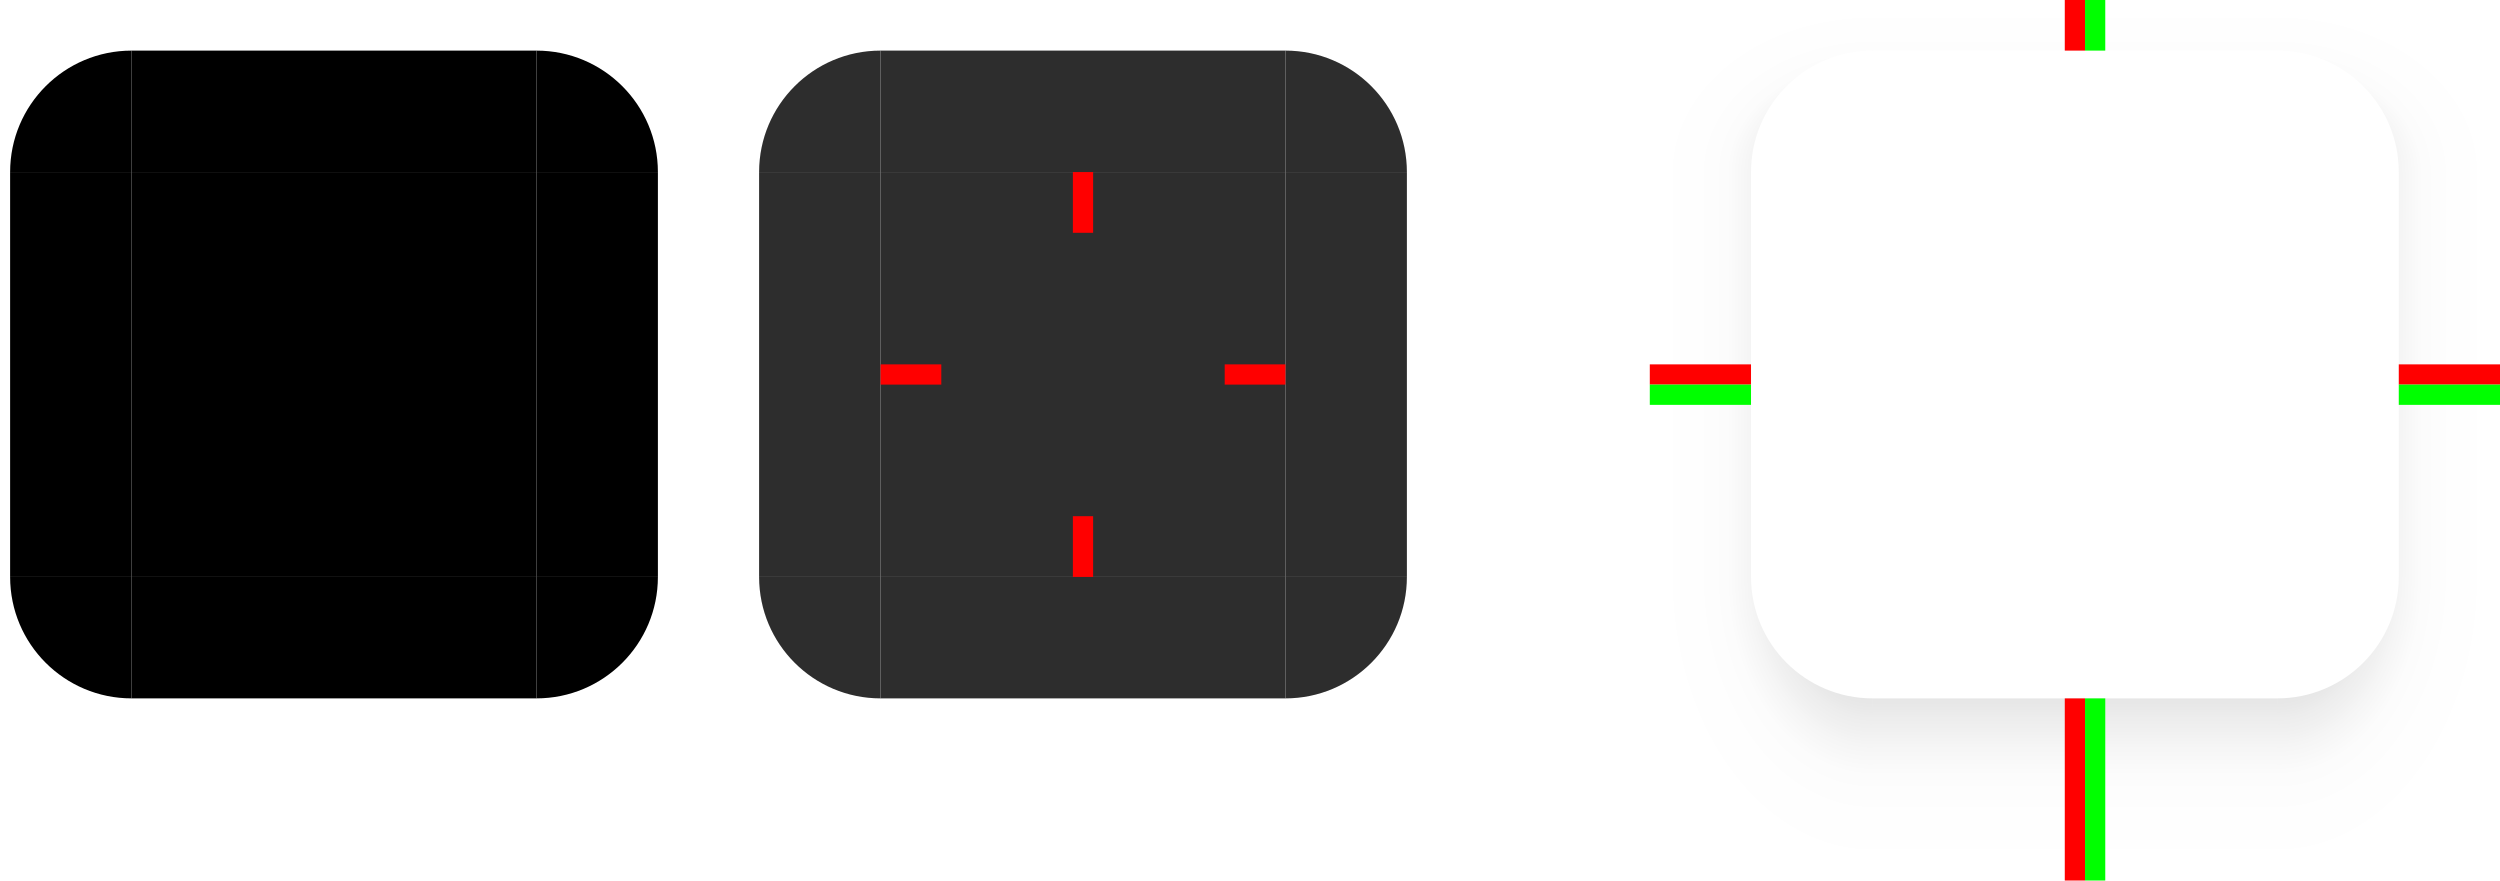 <?xml version="1.0" encoding="UTF-8" standalone="no"?>
<svg
   width="494"
   height="174"
   version="1"
   id="svg20"
   sodipodi:docname="tooltip.svg"
   inkscape:version="1.3 (0e150ed6c4, 2023-07-21)"
   xmlns:inkscape="http://www.inkscape.org/namespaces/inkscape"
   xmlns:sodipodi="http://sodipodi.sourceforge.net/DTD/sodipodi-0.dtd"
   xmlns:xlink="http://www.w3.org/1999/xlink"
   xmlns="http://www.w3.org/2000/svg"
   xmlns:svg="http://www.w3.org/2000/svg">
  <sodipodi:namedview
     id="namedview20"
     pagecolor="#ffffff"
     bordercolor="#000000"
     borderopacity="0.25"
     inkscape:showpageshadow="2"
     inkscape:pageopacity="0.0"
     inkscape:pagecheckerboard="0"
     inkscape:deskcolor="#d1d1d1"
     inkscape:zoom="1.5007624"
     inkscape:cx="120.60537"
     inkscape:cy="86.289477"
     inkscape:current-layer="svg20" />
  <defs
     id="nova">
    <linearGradient
       xlink:href="#linearGradient958"
       id="linearGradient4240"
       x1="148"
       x2="148"
       y1="144"
       y2="127"
       gradientTransform="matrix(2,0,0,2,-202,-468)"
       gradientUnits="userSpaceOnUse" />
    <linearGradient
       id="linearGradient958">
      <stop
         style="stop-color:#000000;stop-opacity:0.341"
         offset="0"
         id="stop1" />
      <stop
         style="stop-color:#000000;stop-opacity:0.235"
         offset=".206"
         id="stop2" />
      <stop
         style="stop-color:#000000;stop-opacity:0.204"
         offset=".239"
         id="stop3" />
      <stop
         style="stop-color:#000000;stop-opacity:0.165"
         offset=".283"
         id="stop4" />
      <stop
         style="stop-color:#000000;stop-opacity:0.137"
         offset=".33"
         id="stop5" />
      <stop
         style="stop-color:#000000;stop-opacity:0.106"
         offset=".378"
         id="stop6" />
      <stop
         style="stop-color:#000000;stop-opacity:0.086"
         offset=".434"
         id="stop7" />
      <stop
         style="stop-color:#000000;stop-opacity:0.071"
         offset=".465"
         id="stop8" />
      <stop
         style="stop-color:#000000;stop-opacity:0.055"
         offset=".516"
         id="stop9" />
      <stop
         style="stop-color:#000000;stop-opacity:0.039"
         offset=".555"
         id="stop10" />
      <stop
         style="stop-color:#000000;stop-opacity:0.012"
         offset=".651"
         id="stop11" />
      <stop
         style="stop-color:#000000;stop-opacity:0.004"
         offset=".789"
         id="stop12" />
      <stop
         style="stop-color:#000000;stop-opacity:0"
         offset="1"
         id="stop13" />
    </linearGradient>
    <radialGradient
       xlink:href="#linearGradient958"
       id="radialGradient4238"
       cx="129.71"
       cy="144.271"
       r="11"
       fx="129.71"
       fy="144.271"
       gradientTransform="matrix(0,-3.091,4,0,-521.094,220.916)"
       gradientUnits="userSpaceOnUse" />
    <linearGradient
       xlink:href="#linearGradient958"
       id="linearGradient4236"
       x1="129"
       x2="129"
       y1="133.355"
       y2="129.968"
       gradientTransform="matrix(2,0,0,-17.714,-202,2262.285)"
       gradientUnits="userSpaceOnUse" />
    <linearGradient
       xlink:href="#linearGradient958"
       id="linearGradient4234"
       x1="148"
       x2="148"
       y1="134.8"
       y2="129.667"
       gradientTransform="matrix(0,2,-8.571,0,1291.428,-438)"
       gradientUnits="userSpaceOnUse" />
    <radialGradient
       xlink:href="#linearGradient958"
       id="radialGradient4232"
       cx="129.71"
       cy="144.271"
       r="11"
       fx="129.71"
       fy="144.271"
       gradientTransform="matrix(0,5.455,4,0,-521.093,-807.503)"
       gradientUnits="userSpaceOnUse" />
    <radialGradient
       xlink:href="#linearGradient958"
       id="radialGradient5631"
       cx="129.71"
       cy="144.271"
       r="11"
       fx="129.71"
       fy="144.271"
       gradientTransform="matrix(0,-3.091,-4,0,713.094,220.916)"
       gradientUnits="userSpaceOnUse" />
    <radialGradient
       xlink:href="#linearGradient958"
       id="radialGradient5627"
       cx="129.71"
       cy="144.271"
       r="11"
       fx="129.71"
       fy="144.271"
       gradientTransform="matrix(0,5.455,-4,0,713.093,-807.503)"
       gradientUnits="userSpaceOnUse" />
    <linearGradient
       xlink:href="#linearGradient958"
       id="linearGradient1105"
       x1="148"
       x2="148"
       y1="134.8"
       y2="129.667"
       gradientTransform="matrix(0,2,8.571,0,-1099.428,-438)"
       gradientUnits="userSpaceOnUse" />
    <style
       id="current-color-scheme"
       type="text/css">&#10;   .ColorScheme-Background {color:#242424; } .ColorScheme-ButtonBackground { color:#343434; } .ColorScheme-Highlight { color:#4285f4; } .ColorScheme-Text { color:#dfdfdf; } .ColorScheme-ViewBackground { color:#242424; } .ColorScheme-NegativeText { color:#f44336; } .ColorScheme-PositiveText { color:#4caf50; } .ColorScheme-NeutralText { color:#ff9800; }&#10;  </style>
  </defs>
  <rect
     id="shadow-center"
     style="opacity:0.001"
     width="80"
     height="80"
     x="370"
     y="34" />
  <g
     id="shadow-top"
     transform="translate(186,-15)">
    <path
       style="fill:url(#linearGradient4240)"
       transform="translate(128,229)"
       d="m 56,-214 v 10 h 80 v -10 z"
       id="path13" />
  </g>
  <g
     id="shadow-topleft"
     transform="translate(339,3)">
    <path
       style="fill:url(#radialGradient4238)"
       transform="translate(-25,211)"
       d="m 12,-214 v 34 h 20 c 0,-0.414 0.011,-0.825 0.031,-1.234 C 32.674,-193.915 43.159,-204 56,-204 v -10 z"
       id="path14" />
  </g>
  <g
     id="shadow-bottom"
     transform="translate(186,-15)">
    <path
       style="fill:url(#linearGradient4236)"
       transform="translate(128,229)"
       d="m 56,-76 v 36 h 80 v -36 z"
       id="path15" />
  </g>
  <g
     id="shadow-left"
     transform="translate(186,-15)">
    <path
       style="fill:url(#linearGradient1105)"
       transform="translate(128,229)"
       d="m 12,-180 v 80 h 20 v -80 z"
       id="path16" />
  </g>
  <g
     id="shadow-bottomleft"
     transform="matrix(1,0,0,-1,339,145)">
    <path
       style="fill:url(#radialGradient4232)"
       transform="matrix(1,0,0,-1,-25,-69)"
       d="m 12,-100 v 60 h 44 v -36 c -13.255,0 -24,-10.745 -24,-24 z"
       id="path17" />
  </g>
  <g
     id="shadow-topright"
     transform="matrix(-1,0,0,1,481,3)">
    <path
       style="fill:url(#radialGradient5631)"
       transform="matrix(-1,0,0,1,167,211)"
       d="m 136,-214 v 10 c 12.841,0 23.326,10.085 23.969,22.766 0.021,0.409 0.031,0.82 0.031,1.234 h 20 v -34 z"
       id="path18" />
  </g>
  <g
     id="shadow-right"
     transform="matrix(-1,0,0,1,634,-15)">
    <path
       style="fill:url(#linearGradient4234)"
       transform="matrix(-1,0,0,1,320,229)"
       d="m 160,-180 v 80 h 20 v -80 z"
       id="path19" />
  </g>
  <g
     id="shadow-bottomright"
     transform="rotate(180,240.5,72.5)">
    <path
       style="fill:url(#radialGradient5627)"
       transform="rotate(180,83.5,-34.5)"
       d="m 160,-100 c 0,13.255 -10.745,24 -24,24 v 36 h 44 v -60 z"
       id="path20" />
  </g>
  <g
     id="center">
    <rect
       id="center1"
       style="fill:currentColor"
       class="ColorScheme-Background"
       width="80"
       height="80"
       x="174"
       y="34" />
    <rect
       id="rect20"
       style="fill:#dfdfdf;fill-opacity:1;opacity:0.05"
       class="ColorScheme-Background"
       width="80"
       height="80"
       x="174"
       y="34" />
    <rect
       id="center2"
       style="display:none;opacity:0.05;fill:currentColor"
       class="ColorScheme-Highlight"
       width="80"
       height="80"
       x="174"
       y="34" />
  </g>
  <g
     id="top">
    <rect
       id="top1"
       style="fill:currentColor"
       class="ColorScheme-Background"
       width="80"
       height="24"
       x="174"
       y="10" />
    <rect
       id="rect21"
       style="fill:#dfdfdf;fill-opacity:1;opacity:0.05"
       class="ColorScheme-Background"
       width="80"
       height="24"
       x="174"
       y="10" />
    <rect
       id="top2"
       style="display:none;opacity:0.05;fill:currentColor"
       class="ColorScheme-Highlight"
       width="80"
       height="24"
       x="174"
       y="10" />
  </g>
  <g
     id="topleft">
    <path
       id="topleft1"
       style="fill:currentColor"
       class="ColorScheme-Background"
       d="m 174,34 h -24 c 0,-13.255 10.745,-24 24,-24 z" />
    <path
       id="path21"
       style="fill:#dfdfdf;fill-opacity:1;opacity:0.05"
       class="ColorScheme-Background"
       d="m 174,34 h -24 c 0,-13.255 10.745,-24 24,-24 z" />
    <path
       id="topleft2"
       style="display:none;opacity:0.05;fill:currentColor"
       class="ColorScheme-Highlight"
       d="m 174,34 h -24 c 0,-13.255 10.745,-24 24,-24 z" />
  </g>
  <g
     id="bottom">
    <rect
       id="bottom1"
       style="fill:currentColor"
       class="ColorScheme-Background"
       width="80"
       height="24"
       x="174"
       y="-138"
       transform="scale(1,-1)" />
    <rect
       id="rect22"
       style="fill:#dfdfdf;fill-opacity:1;opacity:0.05"
       class="ColorScheme-Background"
       width="80"
       height="24"
       x="174"
       y="-138"
       transform="scale(1,-1)" />
    <rect
       id="bottom2"
       style="display:none;opacity:0.05;fill:currentColor"
       class="ColorScheme-Highlight"
       width="80"
       height="24"
       x="174"
       y="-138"
       transform="scale(1,-1)" />
  </g>
  <g
     id="left">
    <rect
       id="left1"
       style="fill:currentColor"
       class="ColorScheme-Background"
       width="80"
       height="24"
       x="34"
       y="-174"
       transform="rotate(90)" />
    <rect
       id="rect23"
       style="fill:#dfdfdf;fill-opacity:1;opacity:0.05"
       class="ColorScheme-Background"
       width="80"
       height="24"
       x="34"
       y="-174"
       transform="rotate(90)" />
    <rect
       id="left2"
       style="display:none;opacity:0.05;fill:currentColor"
       class="ColorScheme-Highlight"
       width="80"
       height="24"
       x="34"
       y="-174"
       transform="rotate(90)" />
  </g>
  <g
     id="bottomleft">
    <path
       id="bottomleft1"
       style="fill:currentColor"
       class="ColorScheme-Background"
       d="m 174,114 h -24 c 0,13.255 10.745,24 24,24 z" />
    <path
       id="path23"
       style="fill:#dfdfdf;fill-opacity:1;opacity:0.05"
       class="ColorScheme-Background"
       d="m 174,114 h -24 c 0,13.255 10.745,24 24,24 z" />
    <path
       id="bottomleft2"
       style="display:none;opacity:0.05;fill:currentColor"
       class="ColorScheme-Highlight"
       d="m 174,114 h -24 c 0,13.255 10.745,24 24,24 z" />
  </g>
  <g
     id="topright">
    <path
       id="topright1"
       style="fill:currentColor"
       class="ColorScheme-Background"
       d="m 254,34 h 24 C 278,20.745 267.255,10 254,10 Z" />
    <path
       id="path24"
       style="fill:#dfdfdf;fill-opacity:1;opacity:0.05"
       class="ColorScheme-Background"
       d="m 254,34 h 24 C 278,20.745 267.255,10 254,10 Z" />
    <path
       id="topright2"
       style="display:none;opacity:0.05;fill:currentColor"
       class="ColorScheme-Highlight"
       d="m 254,34 h 24 C 278,20.745 267.255,10 254,10 Z" />
  </g>
  <g
     id="right">
    <rect
       id="right1"
       style="fill:currentColor"
       class="ColorScheme-Background"
       width="80"
       height="24"
       x="34"
       y="254"
       transform="matrix(0,1,1,0,0,0)" />
    <rect
       id="rect24"
       style="fill:#dfdfdf;fill-opacity:1;opacity:0.05"
       class="ColorScheme-Background"
       width="80"
       height="24"
       x="34"
       y="254"
       transform="matrix(0,1,1,0,0,0)" />
    <rect
       id="right2"
       style="display:none;opacity:0.05;fill:currentColor"
       class="ColorScheme-Highlight"
       width="80"
       height="24"
       x="34"
       y="254"
       transform="matrix(0,1,1,0,0,0)" />
  </g>
  <g
     id="bottomright">
    <path
       id="bottomright1"
       style="fill:currentColor"
       class="ColorScheme-Background"
       d="m 254,114 h 24 C 278,127.255 267.255,138 254,138 Z" />
    <path
       id="path25"
       style="fill:#dfdfdf;fill-opacity:1;opacity:0.05"
       class="ColorScheme-Background"
       d="m 254,114 h 24 C 278,127.255 267.255,138 254,138 Z" />
    <path
       id="bottomright2"
       style="display:none;opacity:0.05;fill:currentColor"
       class="ColorScheme-Highlight"
       d="m 254,114 h 24 C 278,127.255 267.255,138 254,138 Z" />
  </g>
  <rect
     id="shadow-hint-bottom-margin"
     style="fill:#ff0000"
     width="4"
     height="36"
     x="408"
     y="138" />
  <rect
     id="shadow-hint-top-margin"
     style="fill:#ff0000"
     width="4"
     height="10"
     x="408"
     y="0" />
  <rect
     id="shadow-hint-right-margin"
     style="fill:#ff0000"
     width="4"
     height="20"
     x="72"
     y="-494"
     transform="rotate(90)" />
  <rect
     id="shadow-hint-left-margin"
     style="fill:#ff0000"
     width="4"
     height="20"
     x="72"
     y="-346"
     transform="rotate(90)" />
  <rect
     id="hint-top-margin"
     style="fill:#ff0000"
     width="4"
     height="12"
     x="212"
     y="34" />
  <rect
     id="hint-bottom-margin"
     style="fill:#ff0000"
     width="4"
     height="12"
     x="212"
     y="102" />
  <rect
     id="hint-right-margin"
     style="fill:#ff0000"
     width="4"
     height="12"
     x="72"
     y="-254"
     transform="rotate(90)" />
  <rect
     id="hint-left-margin"
     style="fill:#ff0000"
     width="4"
     height="12"
     x="72"
     y="-186"
     transform="rotate(90)" />
  <rect
     id="hint-stretch-borders"
     style="fill:#ff0000"
     width="6"
     height="6"
     x="0"
     y="-6" />
  <rect
     id="shadow-hint-top-inset"
     style="fill:#00ff00"
     width="4"
     height="10"
     x="412"
     y="0" />
  <rect
     id="shadow-hint-bottom-inset"
     style="fill:#00ff00"
     width="4"
     height="36"
     x="412"
     y="138" />
  <rect
     id="shadow-hint-right-inset"
     style="fill:#00ff00"
     width="20"
     height="4"
     x="474"
     y="76" />
  <rect
     id="shadow-hint-left-inset"
     style="fill:#00ff00"
     width="20"
     height="4"
     x="326"
     y="76" />
  <g
     id="mask-top"
     transform="translate(-158,-15)">
    <path
       style="fill:none"
       transform="translate(128,229)"
       d="m 56,-214 v 10 h 80 v -10 z"
       id="path1" />
    <rect
       id="rect17"
       style="color:#111928;opacity:1;fill-opacity:1"
       class="ColorScheme-Background"
       width="80"
       height="24"
       x="-131.14"
       y="10"
       transform="translate(315.14,15)" />
  </g>
  <g
     id="mask-topleft"
     transform="translate(-5,3)">
    <path
       style="fill:none"
       transform="translate(-25,211)"
       d="m 12,-214 v 34 h 20 c 0,-0.414 0.011,-0.825 0.031,-1.234 C 32.674,-193.915 43.159,-204 56,-204 v -10 z"
       id="path2" />
    <path
       id="path22"
       style="color:#111928;opacity:1;fill-opacity:1"
       class="ColorScheme-Background"
       d="m -131.14,34 h -24 c 0,-13.255 10.745,-24 24,-24 z"
       transform="translate(162.14,-3)" />
  </g>
  <g
     id="mask-bottom"
     transform="translate(157.14)">
    <path
       style="fill:none"
       transform="translate(-187.14,214)"
       d="m 56,-76 v 36 h 80 v -36 z"
       id="path3" />
    <rect
       id="rect25"
       style="color:#111928;opacity:1;fill-opacity:1"
       class="ColorScheme-Background"
       width="80"
       height="24"
       x="-131.14"
       y="-138"
       transform="scale(1,-1)" />
  </g>
  <g
     id="mask-bottomleft"
     transform="translate(157.14)">
    <path
       id="path26"
       style="color:#111928;opacity:1;fill-opacity:1"
       class="ColorScheme-Background"
       d="m -131.14,114 h -24 c 0,13.255 10.745,24 24,24 z" />
    <path
       style="fill:none"
       transform="translate(-187.14,214)"
       d="m 12,-100 v 60 h 44 v -36 c -13.255,0 -24,-10.745 -24,-24 z"
       id="path5" />
  </g>
  <g
     id="mask-left"
     transform="translate(157.14)">
    <path
       style="fill:none"
       d="m -175.14,34 v 80 h 20 V 34 Z"
       id="path4" />
    <rect
       id="rect26"
       style="color:#111928;opacity:1;fill-opacity:1"
       class="ColorScheme-Background"
       width="80"
       height="24"
       x="34"
       y="131.14"
       transform="rotate(90)" />
  </g>
  <g
     id="mask-center"
     transform="translate(157.14)">
    <rect
       id="rect16"
       style="color:#111928;display:inline;opacity:1;fill-opacity:1"
       class="ColorScheme-Background"
       width="80"
       height="80"
       x="-131.14"
       y="34" />
  </g>
  <g
     id="mask-topright"
     transform="translate(157.14)">
    <path
       style="fill:none"
       d="m -51.14,0 v 10 c 12.841,0 23.326,10.085 23.969,22.766 0.021,0.409 0.031,0.82 0.031,1.234 h 20 V 0 Z"
       id="path6" />
    <path
       id="path27"
       style="color:#111928;opacity:1;fill-opacity:1"
       class="ColorScheme-Background"
       d="m -51.14,34 h 24 c 0,-13.255 -10.745,-24 -24,-24 z" />
  </g>
  <g
     id="mask-right"
     transform="matrix(-1,0,0,1,290,-15)">
    <path
       style="fill:none"
       transform="matrix(-1,0,0,1,320,229)"
       d="m 160,-180 v 80 h 20 v -80 z"
       id="path7" />
    <rect
       id="rect27"
       style="color:#111928;opacity:1;fill-opacity:1"
       class="ColorScheme-Background"
       width="80"
       height="24"
       x="34"
       y="-51.14"
       transform="rotate(90,58.93,73.93)" />
  </g>
  <g
     id="mask-bottomright"
     transform="translate(157.14)">
    <path
       style="fill:none"
       transform="translate(-187.14,214)"
       d="m 160,-100 c 0,13.255 -10.745,24 -24,24 v 36 h 44 v -60 z"
       id="path8" />
    <path
       id="path28"
       style="color:#111928;opacity:1;fill-opacity:1"
       class="ColorScheme-Background"
       d="m -51.14,114 h 24 c 0,13.255 -10.745,24 -24,24 z" />
  </g>
</svg>

